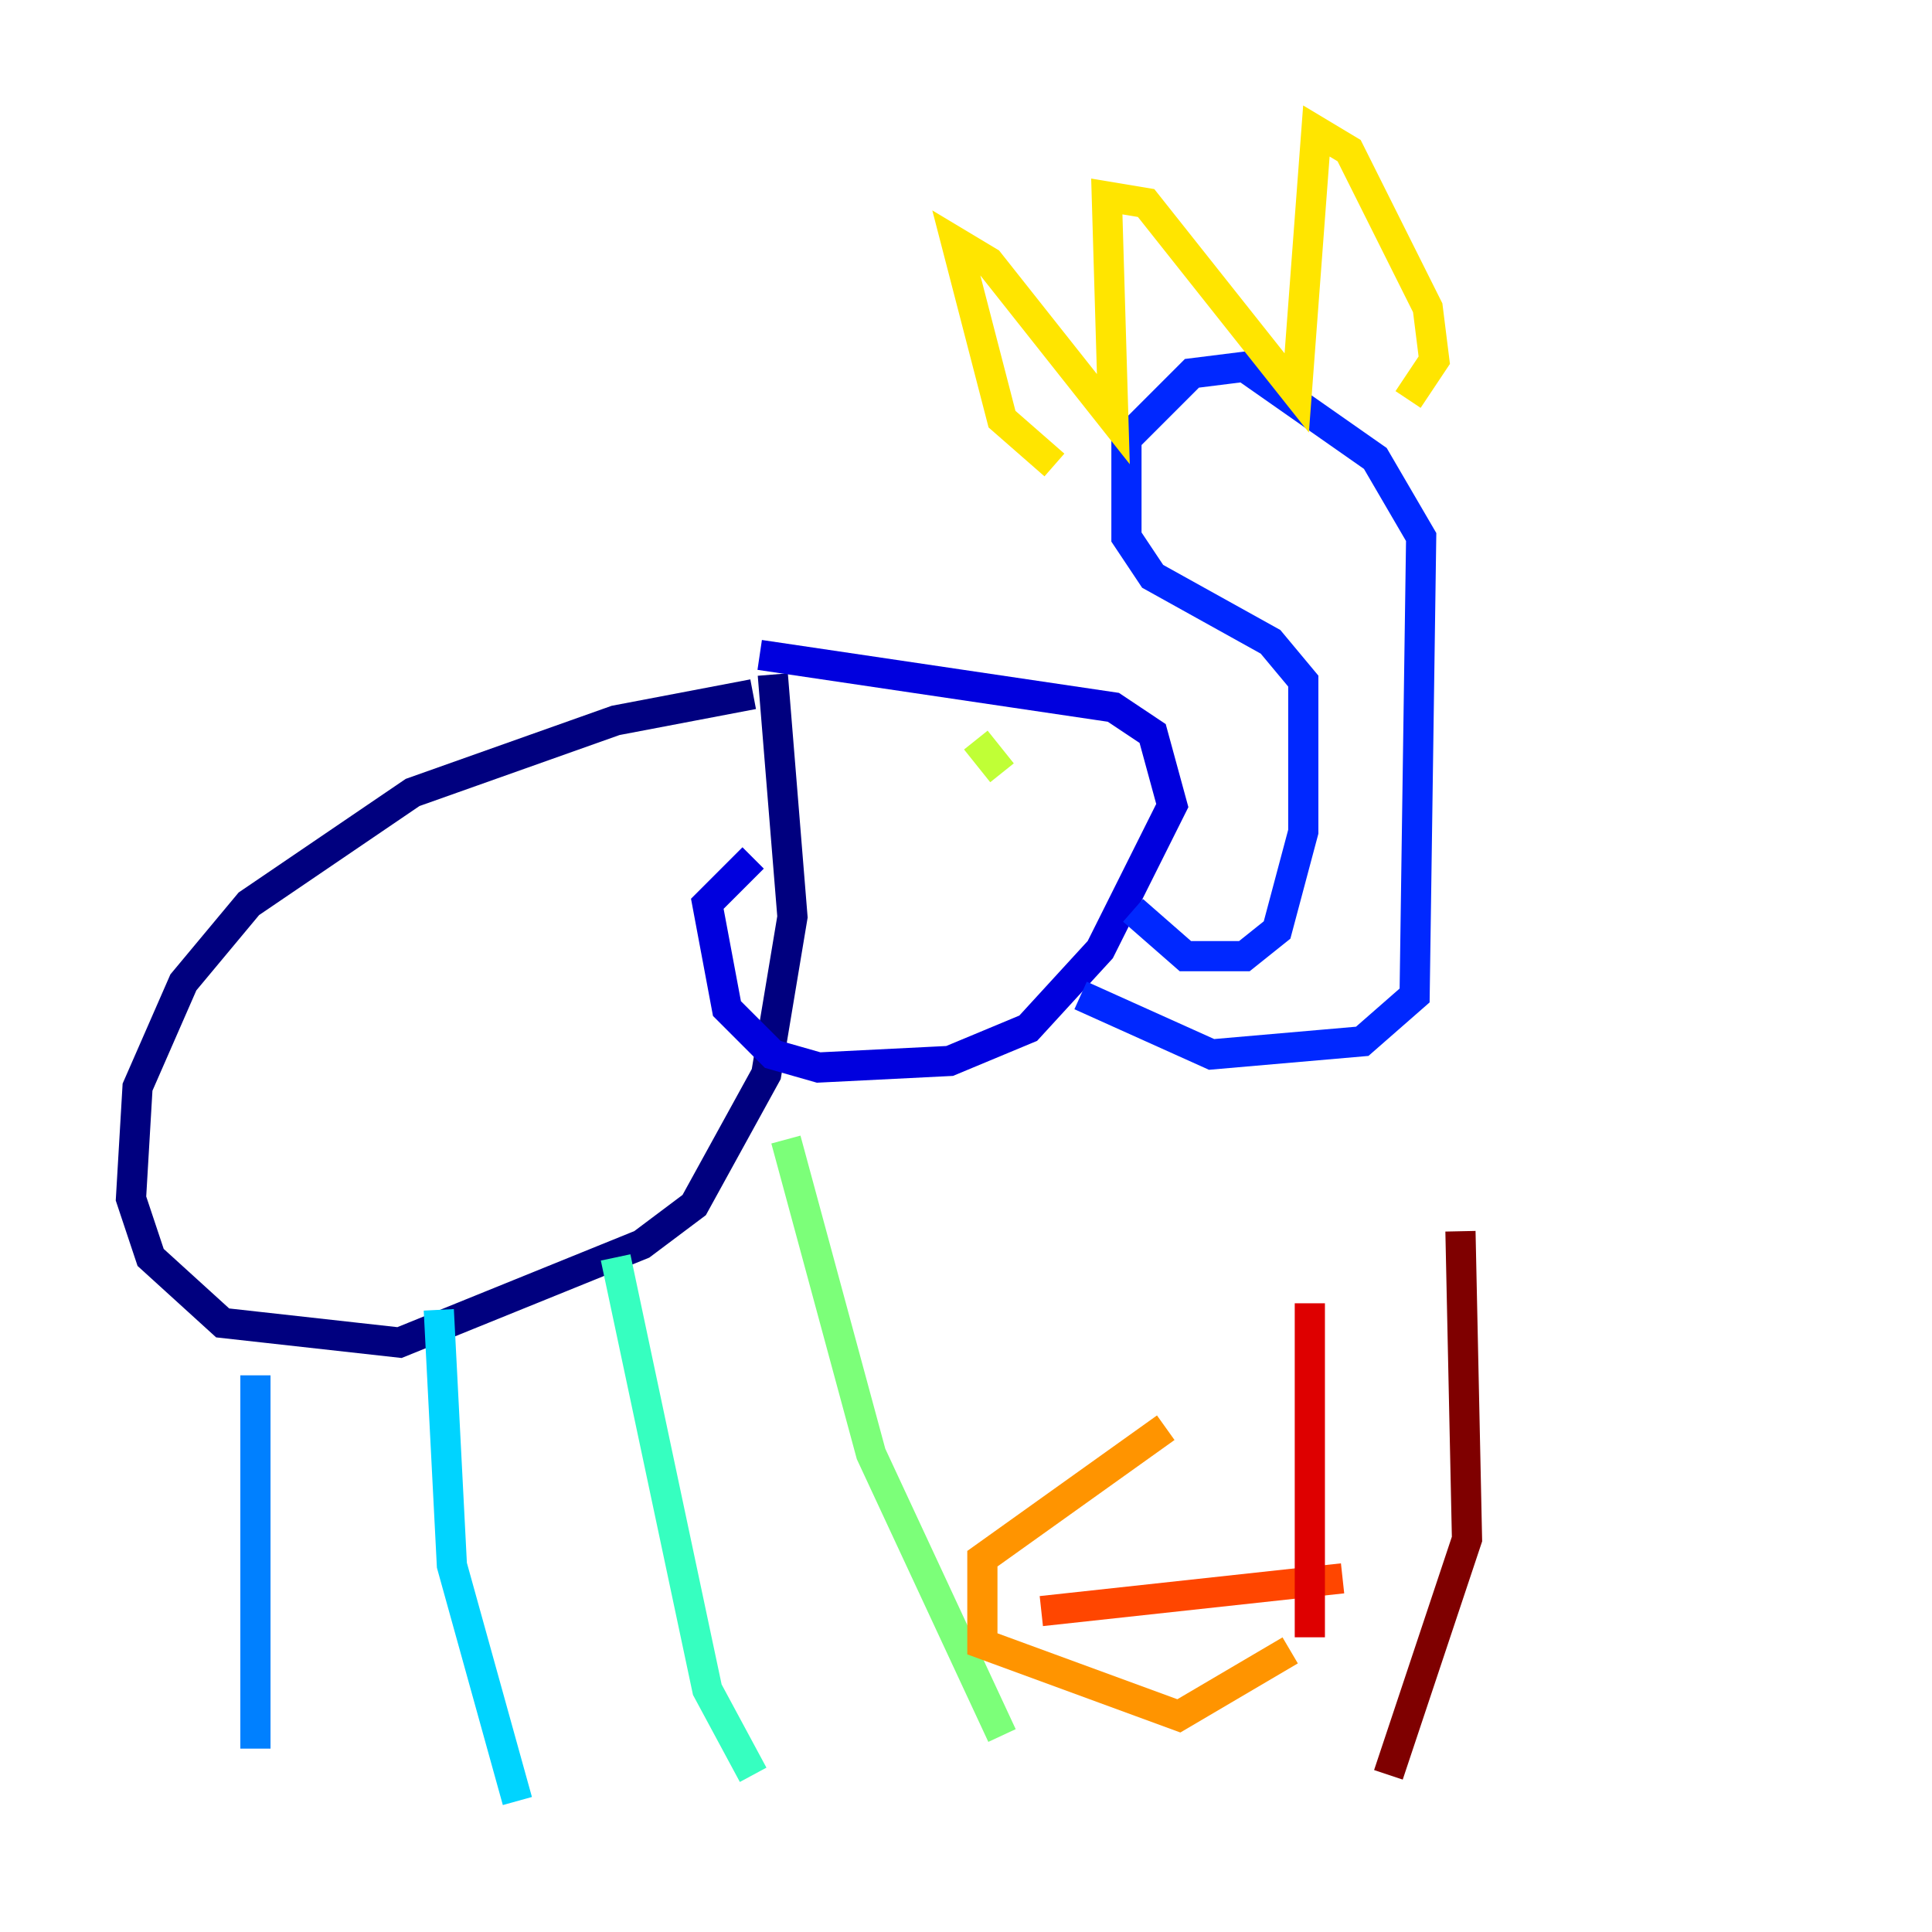 <?xml version="1.0" encoding="utf-8" ?>
<svg baseProfile="tiny" height="128" version="1.2" viewBox="0,0,128,128" width="128" xmlns="http://www.w3.org/2000/svg" xmlns:ev="http://www.w3.org/2001/xml-events" xmlns:xlink="http://www.w3.org/1999/xlink"><defs /><polyline fill="none" points="49.898,45.993 40.786,47.729 27.336,52.502 16.488,59.878 12.149,65.085 9.112,72.027 8.678,79.403 9.98,83.308 14.752,87.647 26.468,88.949 42.522,82.441 45.993,79.837 50.766,71.159 52.502,60.746 51.2,44.691" stroke="#00007f" stroke-width="2" /><polyline fill="none" points="50.332,43.39 73.763,46.861 76.366,48.597 77.668,53.37 72.895,62.915 68.122,68.122 62.915,70.291 54.237,70.725 51.2,69.858 48.163,66.82 46.861,59.878 49.898,56.841" stroke="#0000de" stroke-width="2" /><polyline fill="none" points="75.064,60.312 78.536,63.349 82.441,63.349 84.61,61.614 86.346,55.105 86.346,45.125 84.176,42.522 76.366,38.183 74.63,35.58 74.63,29.071 78.969,24.732 82.441,24.298 91.119,30.373 94.156,35.58 93.722,65.953 90.251,68.99 80.271,69.858 71.593,65.953" stroke="#0028ff" stroke-width="2" /><polyline fill="none" points="16.922,91.119 16.922,115.851" stroke="#0080ff" stroke-width="2" /><polyline fill="none" points="29.071,86.78 29.939,103.702 34.278,119.322" stroke="#00d4ff" stroke-width="2" /><polyline fill="none" points="40.786,83.308 46.861,111.946 49.898,117.586" stroke="#36ffc0" stroke-width="2" /><polyline fill="none" points="52.068,75.498 57.709,96.325 66.386,114.983" stroke="#7cff79" stroke-width="2" /><polyline fill="none" points="64.651,49.031 66.386,51.2" stroke="#c0ff36" stroke-width="2" /><polyline fill="none" points="69.858,30.807 66.386,27.77 63.349,16.054 65.519,17.356 73.763,27.77 73.329,13.017 75.932,13.451 85.912,26.034 87.214,8.678 89.383,9.98 94.59,20.393 95.024,23.864 93.288,26.468" stroke="#ffe500" stroke-width="2" /><polyline fill="none" points="77.234,94.59 65.085,103.268 65.085,108.909 78.102,113.681 85.478,109.342" stroke="#ff9400" stroke-width="2" /><polyline fill="none" points="68.99,106.739 88.949,104.57" stroke="#ff4600" stroke-width="2" /><polyline fill="none" points="86.78,86.346 86.78,108.475" stroke="#de0000" stroke-width="2" /><polyline fill="none" points="96.759,81.573 97.193,101.966 91.986,117.586" stroke="#7f0000" stroke-width="2" /></svg>